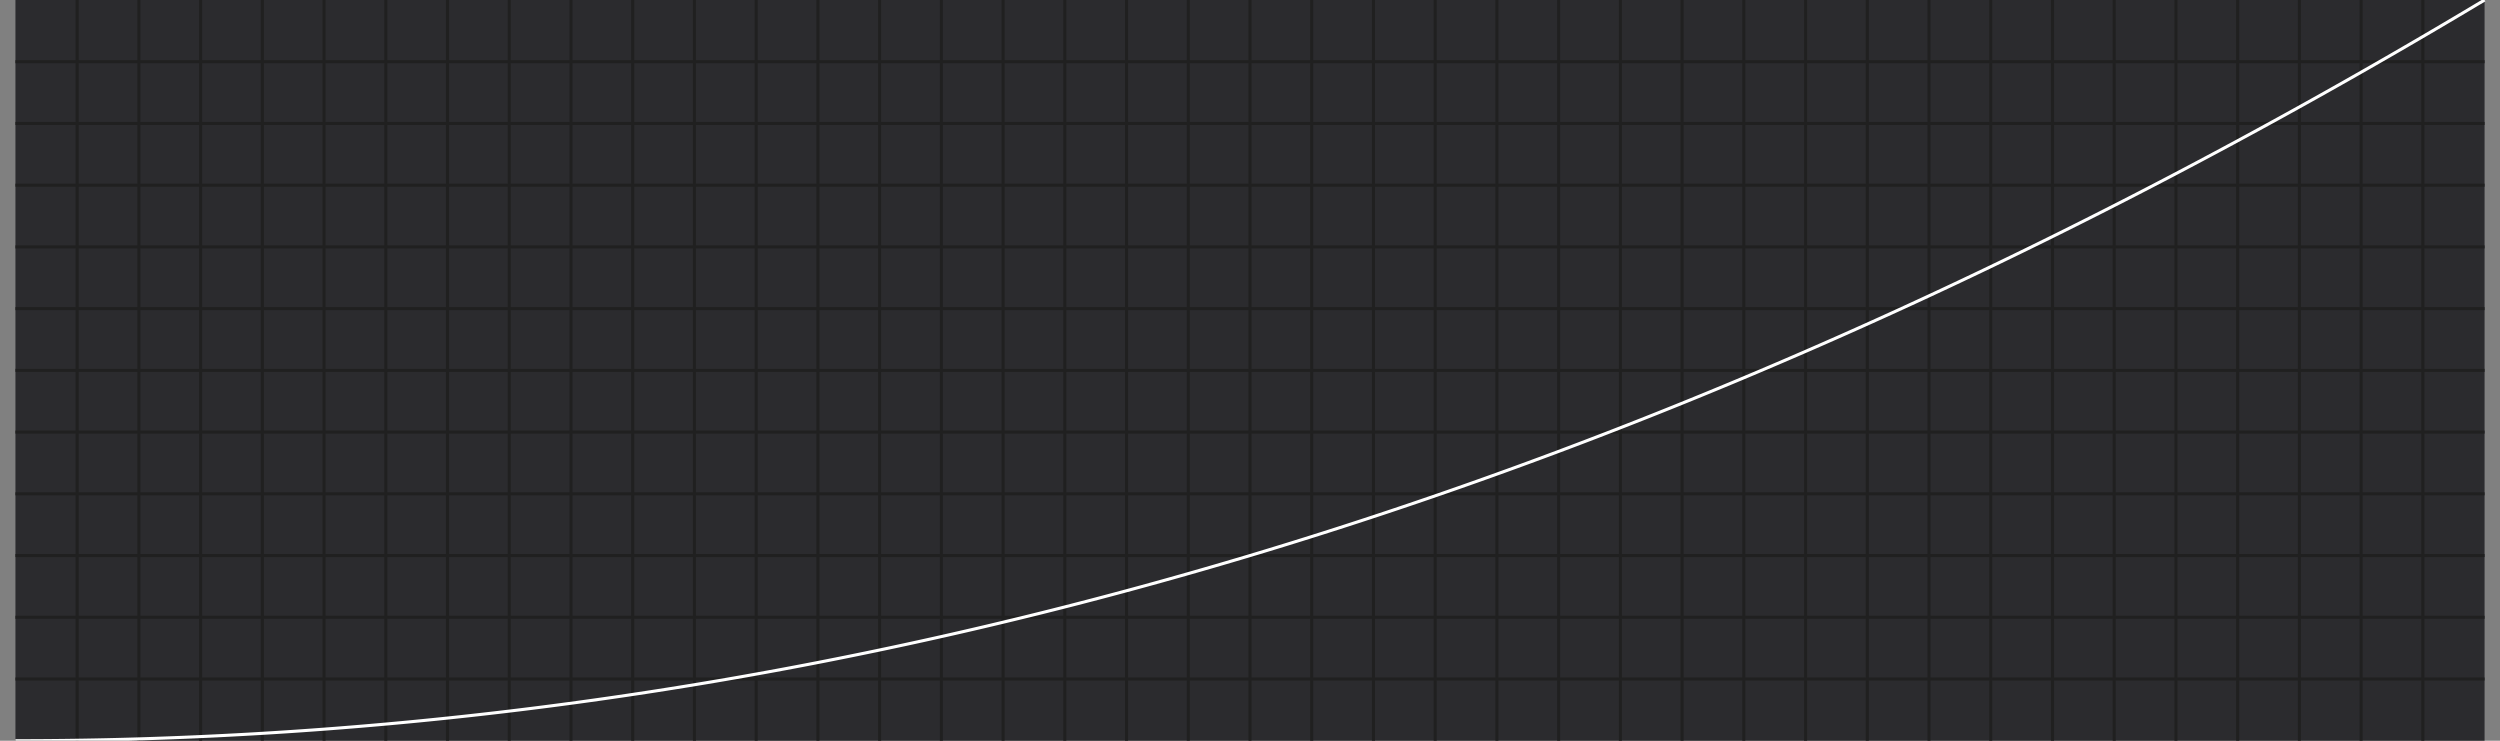 <svg xmlns="http://www.w3.org/2000/svg" width="810" height="240.0" viewBox="0 0 810 240.0"><rect x="0" y="0" width="810" height="240.0" fill="#808080" stroke="none"/><rect x="5" y="0" width="800" height="240.0" fill="#2b2b2e"/><g class="xlines"><line x1="25.0" y1="240.0" x2="25.0" y2="0.0" stroke="#202020"/><line x1="45.0" y1="240.0" x2="45.0" y2="0.0" stroke="#202020"/><line x1="65.0" y1="240.0" x2="65.0" y2="0.0" stroke="#202020"/><line x1="85.0" y1="240.0" x2="85.0" y2="0.0" stroke="#202020"/><line x1="105.0" y1="240.0" x2="105.0" y2="0.0" stroke="#202020"/><line x1="125.0" y1="240.0" x2="125.0" y2="0.0" stroke="#202020"/><line x1="145.0" y1="240.0" x2="145.0" y2="0.0" stroke="#202020"/><line x1="165.0" y1="240.0" x2="165.0" y2="0.0" stroke="#202020"/><line x1="185.0" y1="240.0" x2="185.0" y2="0.0" stroke="#202020"/><line x1="205.0" y1="240.0" x2="205.0" y2="0.0" stroke="#202020"/><line x1="225" y1="240.0" x2="225" y2="0.0" stroke="#202020"/><line x1="245.0" y1="240.0" x2="245.0" y2="0.0" stroke="#202020"/><line x1="265.0" y1="240.0" x2="265.0" y2="0.0" stroke="#202020"/><line x1="285.0" y1="240.0" x2="285.0" y2="0.0" stroke="#202020"/><line x1="305.0" y1="240.0" x2="305.0" y2="0.0" stroke="#202020"/><line x1="325.0" y1="240.0" x2="325.0" y2="0.0" stroke="#202020"/><line x1="345.0" y1="240.0" x2="345.0" y2="0.0" stroke="#202020"/><line x1="365.0" y1="240.0" x2="365.0" y2="0.0" stroke="#202020"/><line x1="385.0" y1="240.0" x2="385.0" y2="0.0" stroke="#202020"/><line x1="405.0" y1="240.0" x2="405.0" y2="0.0" stroke="#202020"/><line x1="425.0" y1="240.0" x2="425.0" y2="0.0" stroke="#202020"/><line x1="445" y1="240.0" x2="445" y2="0.0" stroke="#202020"/><line x1="465" y1="240.0" x2="465" y2="0.0" stroke="#202020"/><line x1="485.0" y1="240.0" x2="485.0" y2="0.0" stroke="#202020"/><line x1="505.0" y1="240.0" x2="505.0" y2="0.0" stroke="#202020"/><line x1="525.0" y1="240.0" x2="525.0" y2="0.0" stroke="#202020"/><line x1="545.0" y1="240.0" x2="545.0" y2="0.0" stroke="#202020"/><line x1="565.0" y1="240.0" x2="565.0" y2="0.0" stroke="#202020"/><line x1="585.0" y1="240.0" x2="585.0" y2="0.0" stroke="#202020"/><line x1="605.0" y1="240.0" x2="605.0" y2="0.0" stroke="#202020"/><line x1="625.0" y1="240.0" x2="625.0" y2="0.0" stroke="#202020"/><line x1="645.0" y1="240.0" x2="645.0" y2="0.0" stroke="#202020"/><line x1="665.0" y1="240.0" x2="665.0" y2="0.0" stroke="#202020"/><line x1="685.0" y1="240.0" x2="685.0" y2="0.0" stroke="#202020"/><line x1="705.0" y1="240.0" x2="705.0" y2="0.0" stroke="#202020"/><line x1="725.0" y1="240.0" x2="725.0" y2="0.0" stroke="#202020"/><line x1="745.0" y1="240.0" x2="745.0" y2="0.0" stroke="#202020"/><line x1="765.0" y1="240.0" x2="765.0" y2="0.0" stroke="#202020"/><line x1="785.0" y1="240.0" x2="785.0" y2="0.0" stroke="#202020"/></g><g class="ylines"><line x1="5.0" y1="220.0" x2="805.0" y2="220.0" stroke="#202020"/><line x1="5.0" y1="200.0" x2="805.0" y2="200.0" stroke="#202020"/><line x1="5.0" y1="180.0" x2="805.0" y2="180.0" stroke="#202020"/><line x1="5.0" y1="160" x2="805.0" y2="160" stroke="#202020"/><line x1="5.0" y1="140" x2="805.0" y2="140" stroke="#202020"/><line x1="5.0" y1="120.0" x2="805.0" y2="120.0" stroke="#202020"/><line x1="5.0" y1="100" x2="805.0" y2="100" stroke="#202020"/><line x1="5.0" y1="80" x2="805.0" y2="80" stroke="#202020"/><line x1="5.0" y1="60.0" x2="805.0" y2="60.0" stroke="#202020"/><line x1="5.0" y1="40" x2="805.0" y2="40" stroke="#202020"/><line x1="5.0" y1="20" x2="805.0" y2="20" stroke="#202020"/></g><g class="ease"><path d="M5,240L8.200,239.996L11.400,239.985L14.600,239.965L17.800,239.939L21,239.904L24.200,239.862L27.400,239.812L30.600,239.754L33.800,239.689L37,239.616L40.200,239.535L43.400,239.447L46.600,239.351L49.800,239.247L53,239.136L56.200,239.017L59.400,238.890L62.600,238.756L65.800,238.614L69,238.464L72.200,238.307L75.400,238.141L78.600,237.969L81.800,237.788L85,237.600L88.200,237.404L91.400,237.201L94.600,236.989L97.800,236.771L101,236.544L104.200,236.310L107.400,236.068L110.600,235.818L113.800,235.561L117,235.296L120.200,235.023L123.400,234.743L126.600,234.455L129.800,234.159L133,233.856L136.200,233.545L139.400,233.226L142.600,232.900L145.800,232.566L149,232.224L152.200,231.875L155.400,231.517L158.600,231.153L161.800,230.780L165,230.400L168.200,230.012L171.400,229.617L174.600,229.213L177.800,228.803L181,228.384L184.200,227.958L187.400,227.524L190.600,227.082L193.800,226.633L197,226.176L200.200,225.711L203.400,225.239L206.600,224.759L209.800,224.271L213,223.776L216.200,223.273L219.400,222.762L222.600,222.244L225.800,221.718L229,221.184L232.200,220.643L235.400,220.093L238.600,219.537L241.800,218.972L245,218.400L248.200,217.820L251.400,217.233L254.600,216.637L257.800,216.035L261,215.424L264.200,214.806L267.400,214.180L270.600,213.546L273.800,212.905L277,212.256L280.200,211.599L283.400,210.935L286.600,210.263L289.800,209.583L293,208.896L296.200,208.201L299.400,207.498L302.600,206.788L305.800,206.070L309,205.344L312.200,204.611L315.400,203.869L318.600,203.121L321.800,202.364L325,201.600L328.200,200.828L331.400,200.049L334.600,199.261L337.800,198.467L341,197.664L344.200,196.854L347.400,196.036L350.600,195.210L353.800,194.377L357,193.536L360.200,192.687L363.400,191.831L366.600,190.967L369.800,190.095L373,189.216L376.200,188.329L379.400,187.434L382.600,186.532L385.800,185.622L389,184.704L392.200,183.779L395.400,182.845L398.600,181.905L401.800,180.956L405,180L408.200,179.036L411.400,178.065L414.600,177.085L417.800,176.099L421,175.104L424.200,174.102L427.400,173.092L430.600,172.074L433.800,171.049L437,170.016L440.200,168.975L443.400,167.927L446.600,166.871L449.800,165.807L453,164.736L456.200,163.657L459.400,162.570L462.600,161.476L465.800,160.374L469,159.264L472.200,158.147L475.400,157.021L478.600,155.889L481.800,154.748L485,153.600L488.200,152.444L491.400,151.281L494.600,150.109L497.800,148.931L501,147.744L504.200,146.550L507.400,145.348L510.600,144.138L513.800,142.921L517,141.696L520.200,140.463L523.400,139.223L526.600,137.975L529.800,136.719L533,135.456L536.200,134.185L539.400,132.906L542.600,131.620L545.800,130.326L549,129.024L552.200,127.715L555.400,126.397L558.600,125.073L561.800,123.740L565,122.400L568.200,121.052L571.400,119.697L574.600,118.333L577.800,116.963L581,115.584L584.200,114.198L587.400,112.804L590.600,111.402L593.800,109.993L597,108.576L600.200,107.151L603.400,105.719L606.600,104.279L609.800,102.831L613,101.376L616.200,99.913L619.400,98.442L622.600,96.964L625.800,95.478L629,93.984L632.200,92.483L635.400,90.973L638.600,89.457L641.800,87.932L645,86.400L648.200,84.860L651.400,83.313L654.600,81.757L657.800,80.195L661,78.624L664.200,77.046L667.400,75.460L670.600,73.866L673.800,72.265L677,70.656L680.200,69.039L683.400,67.415L686.600,65.783L689.800,64.143L693,62.496L696.200,60.841L699.400,59.178L702.600,57.508L705.800,55.830L709,54.144L712.200,52.451L715.400,50.749L718.600,49.041L721.800,47.324L725,45.600L728.200,43.868L731.400,42.129L734.600,40.381L737.800,38.627L741,36.864L744.200,35.094L747.400,33.316L750.600,31.530L753.800,29.737L757,27.936L760.200,26.127L763.400,24.311L766.600,22.487L769.800,20.655L773,18.816L776.200,16.969L779.400,15.114L782.600,13.252L785.800,11.382L789,9.504L792.200,7.619L795.400,5.725L798.600,3.825L801.800,1.916L805,0" stroke="white" fill="none"/></g></svg>